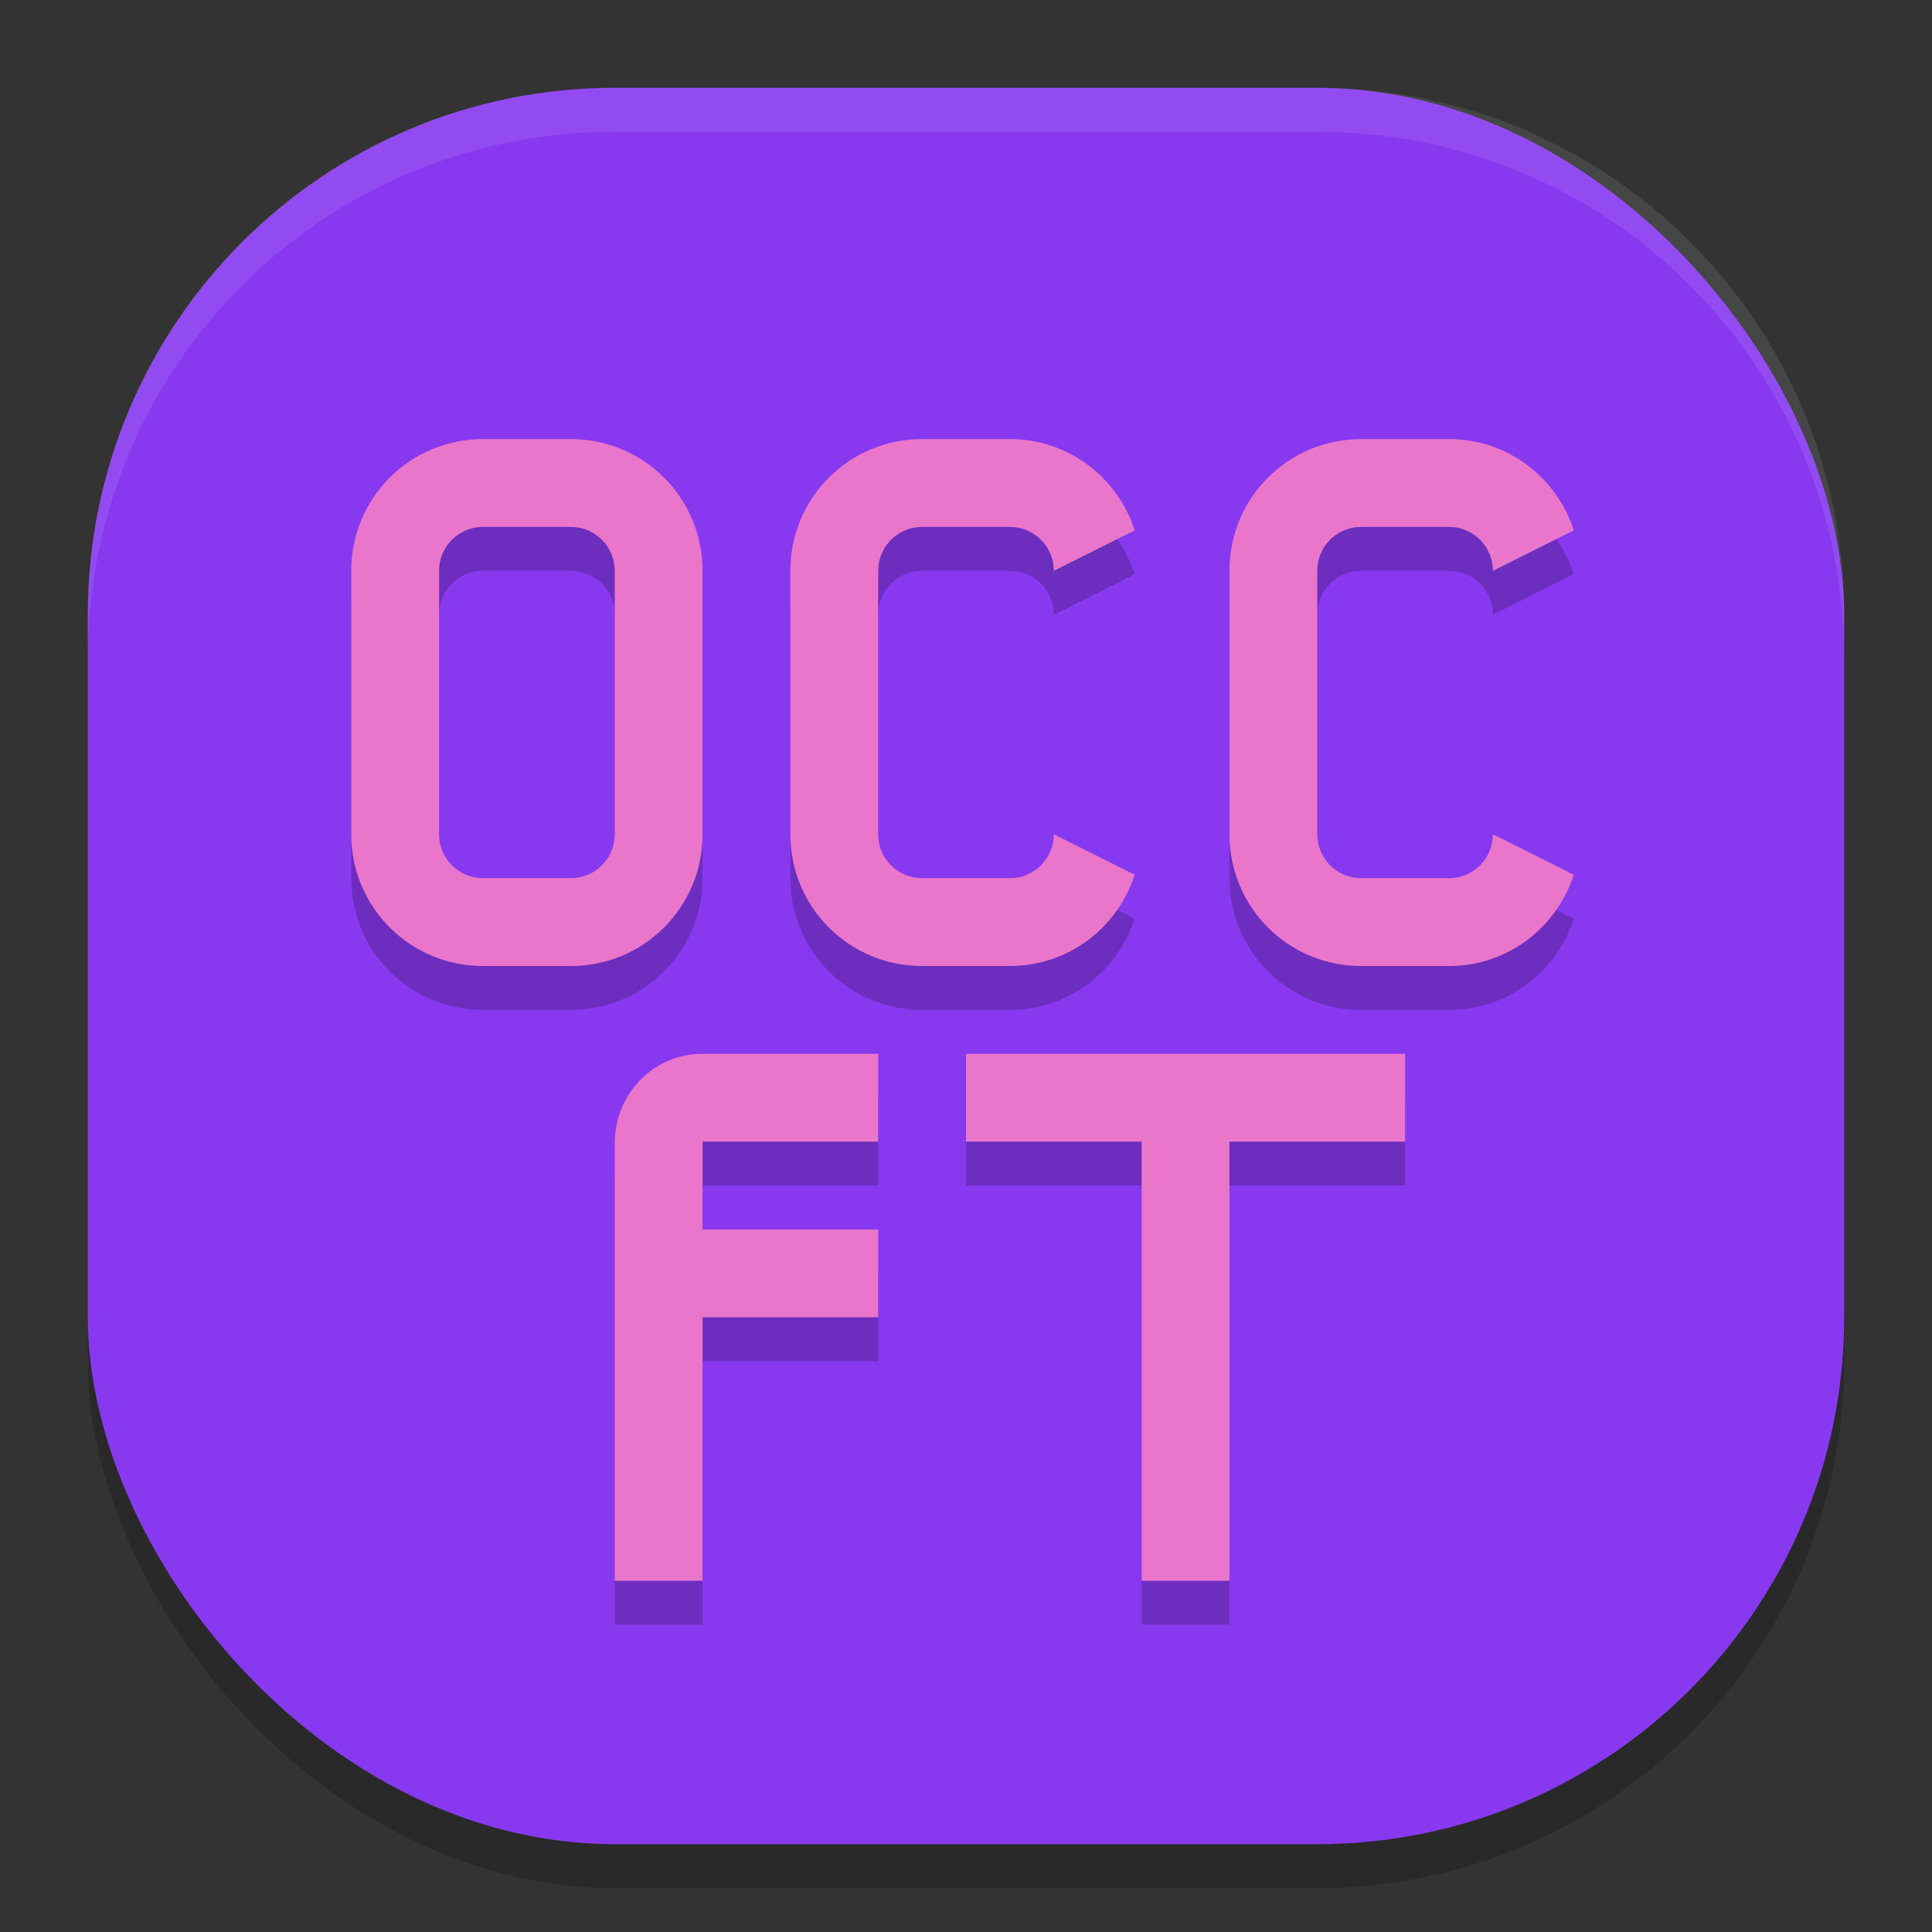 <svg xmlns="http://www.w3.org/2000/svg" width="22" height="22" version="1.1">
 <rect width="100%" height="100%" fill="#333333" stroke="none"/>
 <g transform="translate(-1,-1)">
  <rect style="opacity:0.2" width="20" height="20" x="2" y="2.5" rx="6" ry="6"/>
  <rect style="fill:#8839ef" width="20" height="20" x="2" y="2" rx="6" ry="6"/>
  <path style="opacity:0.1;fill:#eff1f5" d="M 8,2 C 4.676,2 2,4.676 2,8 v 0.5 c 0,-3.324 2.676,-6 6,-6 h 8 c 3.324,0 6,2.676 6,6 V 8 C 22,4.676 19.324,2 16,2 Z"/>
  <path style="opacity:0.2" d="M 6.5,6.5 C 5.669,6.5 5,7.169 5,8 v 3 c 0,0.831 0.669,1.5 1.5,1.5 h 1 C 8.331,12.5 9,11.831 9,11 V 8 C 9,7.169 8.331,6.5 7.5,6.5 Z m 5,0 C 10.669,6.5 10,7.169 10,8 v 3 c 0,0.831 0.669,1.5 1.5,1.5 h 1 c 0.669,0 1.226,-0.437 1.421,-1.039 L 13,11 c 0,0.277 -0.223,0.5 -0.5,0.5 h -1 C 11.223,11.5 11,11.277 11,11 V 8 c 0,-0.277 0.223,-0.5 0.5,-0.5 h 1 C 12.777,7.5 13,7.723 13,8 L 13.921,7.539 C 13.726,6.937 13.169,6.5 12.5,6.5 Z m 5,0 C 15.669,6.5 15,7.169 15,8 v 3 c 0,0.831 0.669,1.5 1.5,1.5 h 1 c 0.669,0 1.226,-0.437 1.421,-1.039 L 18,11 c 0,0.277 -0.223,0.5 -0.5,0.5 h -1 C 16.223,11.5 16,11.277 16,11 V 8 c 0,-0.277 0.223,-0.5 0.5,-0.5 h 1 C 17.777,7.5 18,7.723 18,8 L 18.921,7.539 C 18.726,6.937 18.169,6.5 17.5,6.5 Z m -10,1 h 1 C 7.777,7.5 8,7.723 8,8 v 3 c 0,0.277 -0.223,0.5 -0.5,0.5 h -1 C 6.223,11.5 6,11.277 6,11 V 8 C 6,7.723 6.223,7.5 6.5,7.5 Z m 2.5,6 c -0.554,0 -0.989,0.446 -1,1 v 5 h 1 v -3 h 2 v -1 H 9 v -1 h 2 v -1 z m 3,0 v 1 h 2 v 5 h 1 v -5 h 2 v -1 z"/>
  <path style="fill:#ea76cb" d="M 6.5,6 C 5.669,6 5,6.669 5,7.5 v 3 C 5,11.331 5.669,12 6.5,12 h 1 C 8.331,12 9,11.331 9,10.5 v -3 C 9,6.669 8.331,6 7.5,6 Z m 5,0 C 10.669,6 10,6.669 10,7.5 v 3 c 0,0.831 0.669,1.5 1.5,1.5 h 1 c 0.669,0 1.226,-0.437 1.421,-1.039 L 13,10.5 c 0,0.277 -0.223,0.5 -0.5,0.5 h -1 C 11.223,11 11,10.777 11,10.5 v -3 C 11,7.223 11.223,7 11.5,7 h 1 C 12.777,7 13,7.223 13,7.5 L 13.921,7.039 C 13.726,6.437 13.169,6 12.5,6 Z m 5,0 C 15.669,6 15,6.669 15,7.5 v 3 c 0,0.831 0.669,1.5 1.5,1.5 h 1 c 0.669,0 1.226,-0.437 1.421,-1.039 L 18,10.5 c 0,0.277 -0.223,0.5 -0.5,0.5 h -1 C 16.223,11 16,10.777 16,10.5 v -3 C 16,7.223 16.223,7 16.5,7 h 1 C 17.777,7 18,7.223 18,7.5 L 18.921,7.039 C 18.726,6.437 18.169,6 17.5,6 Z m -10,1 h 1 C 7.777,7 8,7.223 8,7.5 v 3 C 8,10.777 7.777,11 7.5,11 h -1 C 6.223,11 6,10.777 6,10.5 v -3 C 6,7.223 6.223,7 6.5,7 Z M 9,13 c -0.554,0 -0.989,0.446 -1,1 v 5 h 1 v -3 h 2 V 15 H 9 v -1 h 2 v -1 z m 3,0 v 1 h 2 v 5 h 1 v -5 h 2 v -1 z"/>
 </g>
</svg>
